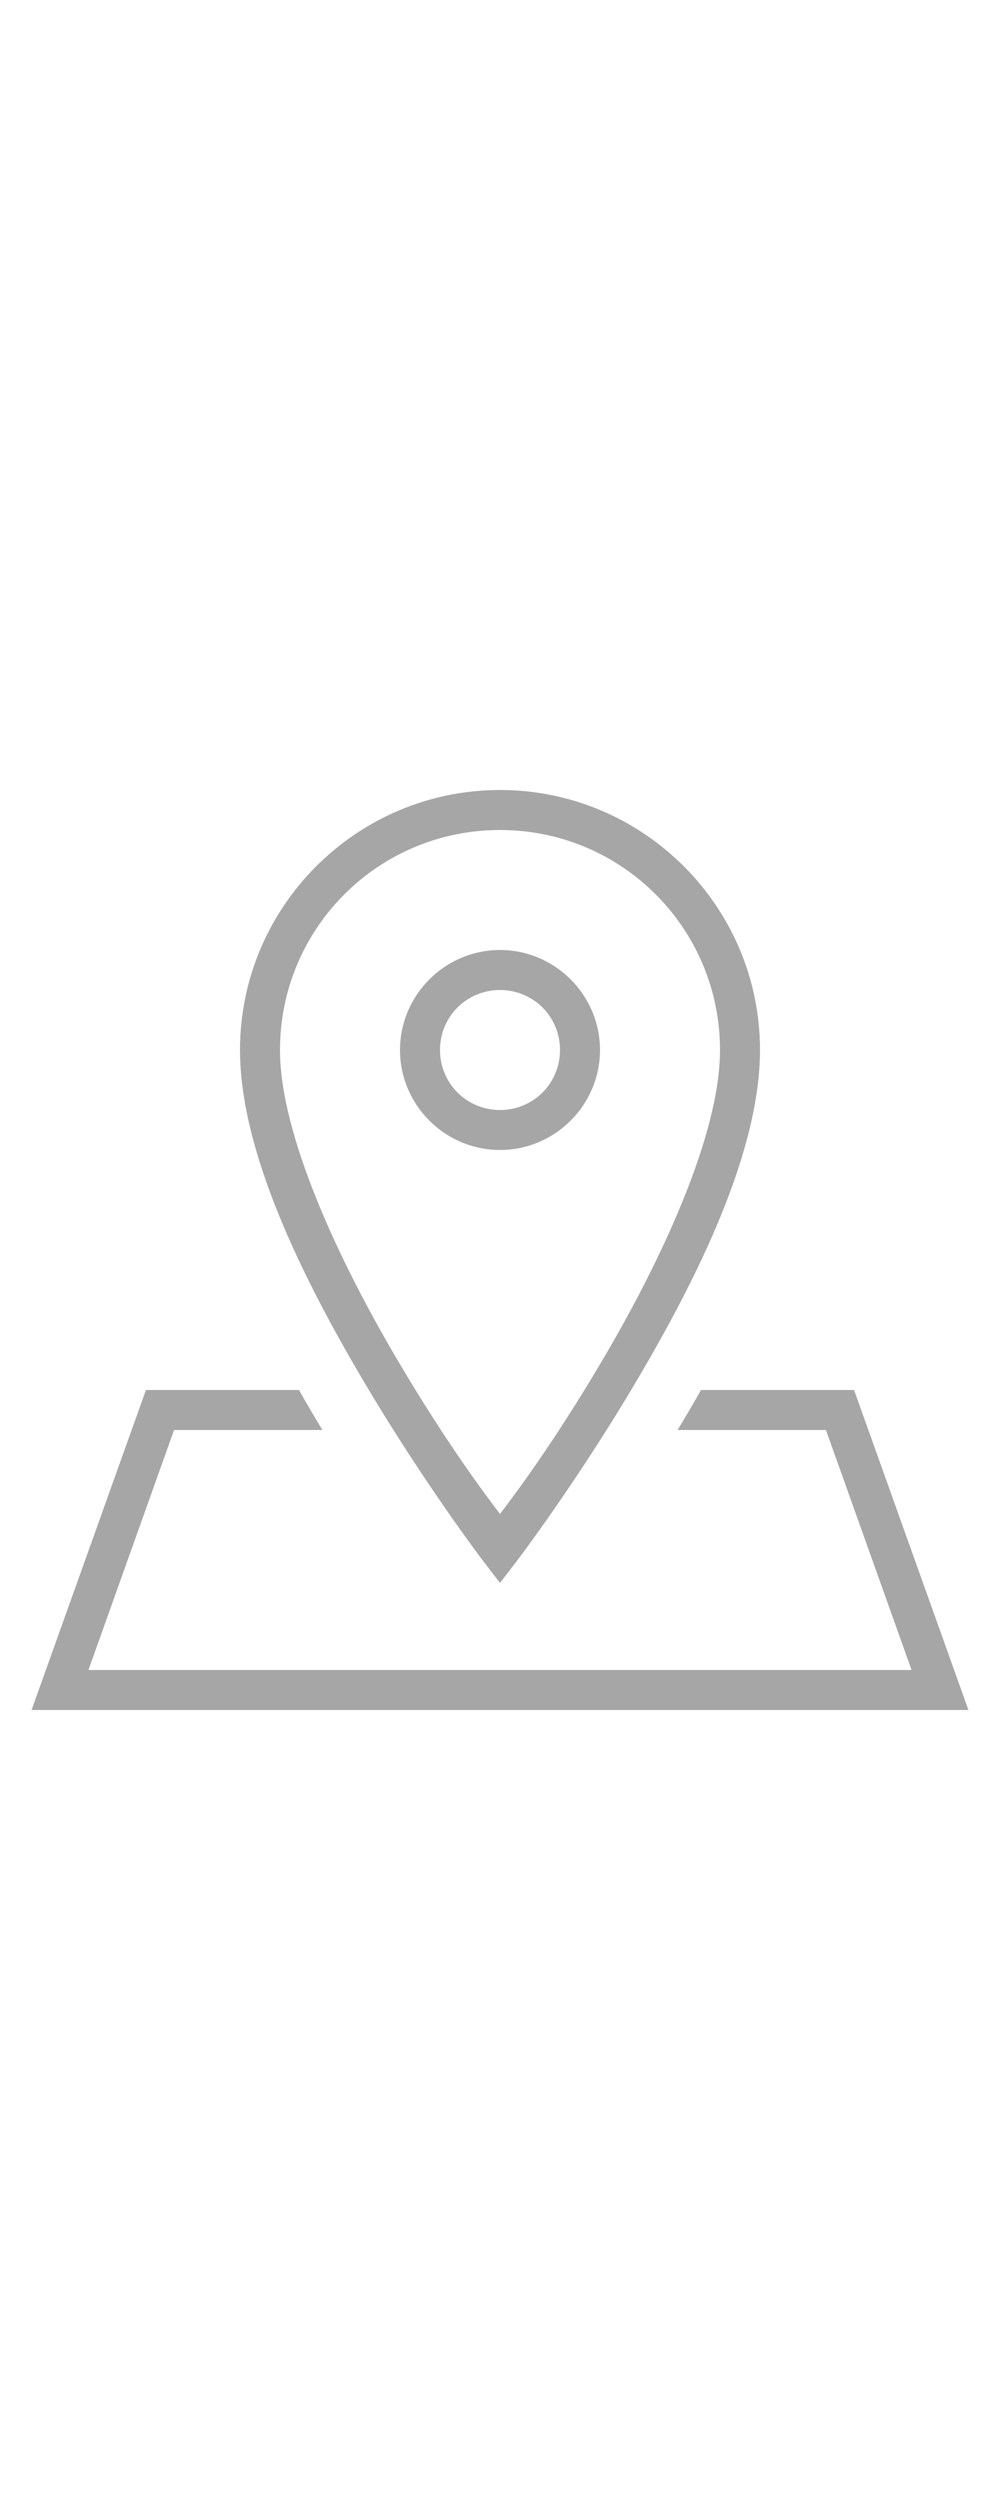 <svg xmlns="http://www.w3.org/2000/svg" viewBox="0 0 50 50" width='20px'>
  <path d="M25 2C17.832 2 12 7.832 12 15C12 20.078 15.105 26.348 18.141 31.492C21.172 36.637 24.203 40.609 24.203 40.609L25 41.645L25.797 40.609C25.797 40.609 28.828 36.637 31.859 31.492C34.895 26.348 38 20.078 38 15C38 7.832 32.168 2 25 2 Z M 25 4C31.086 4 36 8.914 36 15C36 19.215 33.105 25.445 30.141 30.477C27.57 34.832 25.645 37.34 25 38.199C24.355 37.34 22.43 34.832 19.859 30.477C16.895 25.445 14 19.215 14 15C14 8.914 18.914 4 25 4 Z M 25 10C22.25 10 20 12.25 20 15C20 17.75 22.25 20 25 20C27.75 20 30 17.75 30 15C30 12.25 27.75 10 25 10 Z M 25 12C26.668 12 28 13.332 28 15C28 16.668 26.668 18 25 18C23.332 18 22 16.668 22 15C22 13.332 23.332 12 25 12 Z M 7.297 32L1.578 48L48.422 48L42.703 32L35.051 32C34.66 32.688 34.27 33.355 33.879 34L41.297 34L45.578 46L4.422 46L8.703 34L16.121 34C15.73 33.355 15.34 32.688 14.949 32Z" fill="#A6A6A6" />
</svg>
